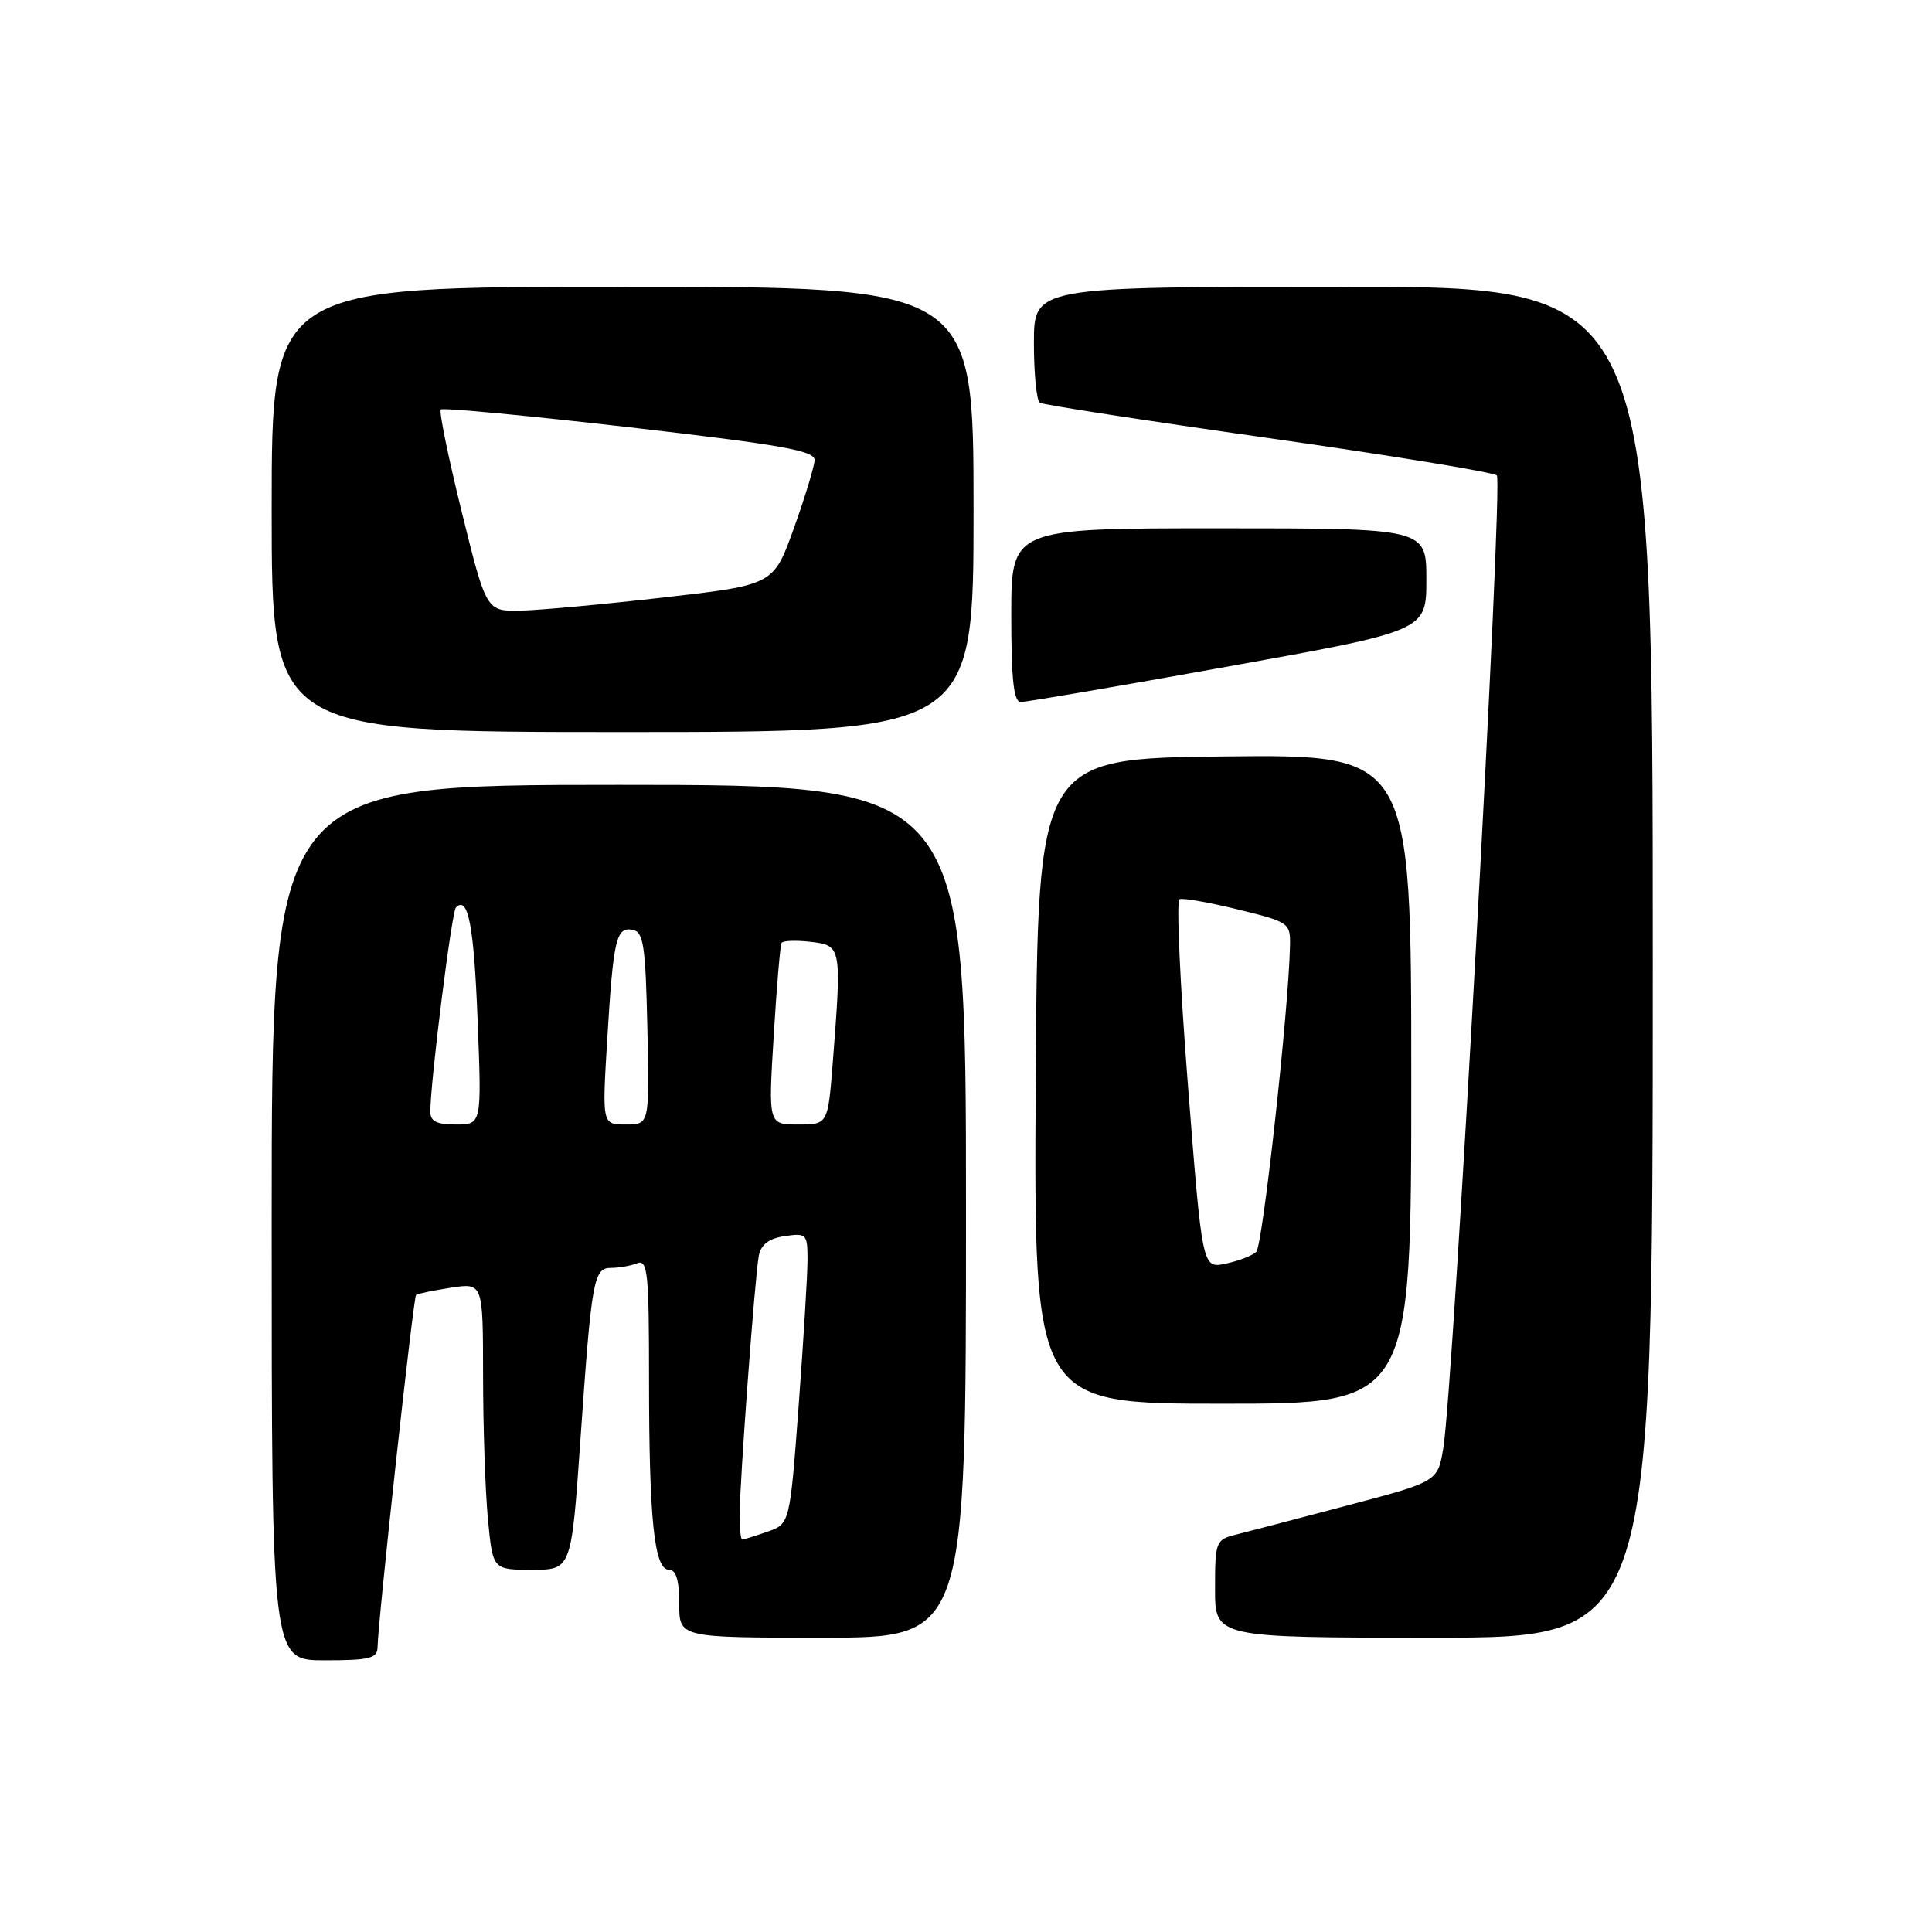 <?xml version="1.0" encoding="UTF-8" standalone="no"?>
<!DOCTYPE svg PUBLIC "-//W3C//DTD SVG 1.1//EN" "http://www.w3.org/Graphics/SVG/1.1/DTD/svg11.dtd" >
<svg xmlns="http://www.w3.org/2000/svg" xmlns:xlink="http://www.w3.org/1999/xlink" version="1.1" viewBox="0 0 256 256">
 <g >
 <path fill="currentColor"
d=" M 50.03 218.25 C 50.08 214.80 54.77 171.89 55.13 171.59 C 55.33 171.42 57.41 170.99 59.75 170.63 C 64.00 169.98 64.00 169.98 64.01 182.24 C 64.01 188.98 64.30 197.54 64.65 201.25 C 65.29 208.00 65.29 208.00 70.50 208.00 C 75.71 208.00 75.71 208.00 76.91 190.75 C 78.40 169.39 78.65 168.00 81.00 168.00 C 82.01 168.00 83.55 167.73 84.42 167.39 C 85.82 166.86 86.00 168.60 86.00 182.75 C 86.00 201.40 86.69 208.00 88.64 208.00 C 89.59 208.00 90.00 209.37 90.00 212.50 C 90.00 217.00 90.00 217.00 109.00 217.00 C 128.00 217.00 128.00 217.00 128.00 160.50 C 128.00 104.00 128.00 104.00 82.00 104.00 C 36.00 104.00 36.00 104.00 36.00 162.00 C 36.00 220.00 36.00 220.00 43.00 220.00 C 48.99 220.00 50.00 219.75 50.03 218.25 Z  M 219.00 127.50 C 219.00 38.00 219.00 38.00 178.00 38.00 C 137.00 38.00 137.00 38.00 137.00 45.44 C 137.00 49.53 137.35 53.10 137.79 53.37 C 138.22 53.64 151.83 55.74 168.04 58.04 C 184.24 60.34 197.88 62.57 198.34 63.00 C 199.19 63.79 192.58 183.98 191.24 191.91 C 190.50 196.32 190.50 196.32 178.50 199.49 C 171.90 201.24 165.26 202.97 163.75 203.35 C 161.10 204.01 161.00 204.28 161.00 210.52 C 161.00 217.00 161.00 217.00 190.00 217.00 C 219.00 217.00 219.00 217.00 219.00 127.50 Z  M 187.00 142.98 C 187.00 99.97 187.00 99.97 162.25 100.23 C 137.50 100.50 137.50 100.50 137.24 143.25 C 136.98 186.00 136.98 186.00 161.99 186.00 C 187.00 186.00 187.00 186.00 187.00 142.98 Z  M 129.00 67.50 C 129.00 38.00 129.00 38.00 82.50 38.00 C 36.00 38.00 36.00 38.00 36.00 67.50 C 36.00 97.00 36.00 97.00 82.50 97.00 C 129.00 97.00 129.00 97.00 129.00 67.50 Z  M 162.75 88.31 C 189.00 83.59 189.00 83.59 189.00 76.79 C 189.00 70.00 189.00 70.00 161.50 70.00 C 134.00 70.00 134.00 70.00 134.00 81.50 C 134.00 90.02 134.32 93.01 135.25 93.02 C 135.94 93.03 148.31 90.91 162.75 88.31 Z  M 98.00 200.90 C 98.00 196.50 100.04 168.93 100.55 166.36 C 100.85 164.89 101.91 164.09 103.99 163.79 C 106.86 163.37 107.00 163.52 107.00 166.92 C 107.00 168.89 106.47 177.57 105.83 186.21 C 104.66 201.92 104.66 201.92 101.68 202.96 C 100.04 203.53 98.54 204.00 98.35 204.00 C 98.16 204.00 98.00 202.60 98.00 200.90 Z  M 57.02 147.25 C 57.07 142.96 59.86 120.81 60.41 120.25 C 62.03 118.63 62.80 122.61 63.29 135.25 C 63.83 149.00 63.83 149.00 60.42 149.00 C 57.82 149.00 57.01 148.58 57.02 147.25 Z  M 80.46 137.75 C 81.27 124.38 81.64 122.78 83.84 123.21 C 85.27 123.48 85.54 125.31 85.78 136.26 C 86.06 149.00 86.06 149.00 82.92 149.00 C 79.78 149.00 79.78 149.00 80.46 137.75 Z  M 102.52 137.25 C 102.91 130.79 103.38 125.25 103.56 124.94 C 103.73 124.64 105.48 124.57 107.44 124.80 C 111.51 125.28 111.54 125.42 110.35 140.75 C 109.70 149.00 109.70 149.00 105.75 149.00 C 101.80 149.00 101.80 149.00 102.52 137.25 Z  M 157.41 143.80 C 156.36 130.43 155.86 119.34 156.29 119.15 C 156.73 118.96 160.22 119.57 164.04 120.51 C 170.84 122.18 171.00 122.29 170.93 125.36 C 170.75 133.88 167.31 165.09 166.46 165.88 C 165.93 166.38 164.11 167.08 162.41 167.44 C 159.31 168.09 159.31 168.09 157.41 143.80 Z  M 61.19 67.86 C 59.41 60.63 58.15 54.51 58.41 54.26 C 58.66 54.00 69.92 55.07 83.43 56.62 C 103.63 58.95 107.99 59.72 107.94 60.98 C 107.90 61.81 106.67 65.88 105.19 70.00 C 102.50 77.50 102.50 77.50 88.00 79.16 C 80.03 80.07 71.46 80.86 68.97 80.91 C 64.44 81.00 64.44 81.00 61.19 67.86 Z "/>
</g>
</svg>